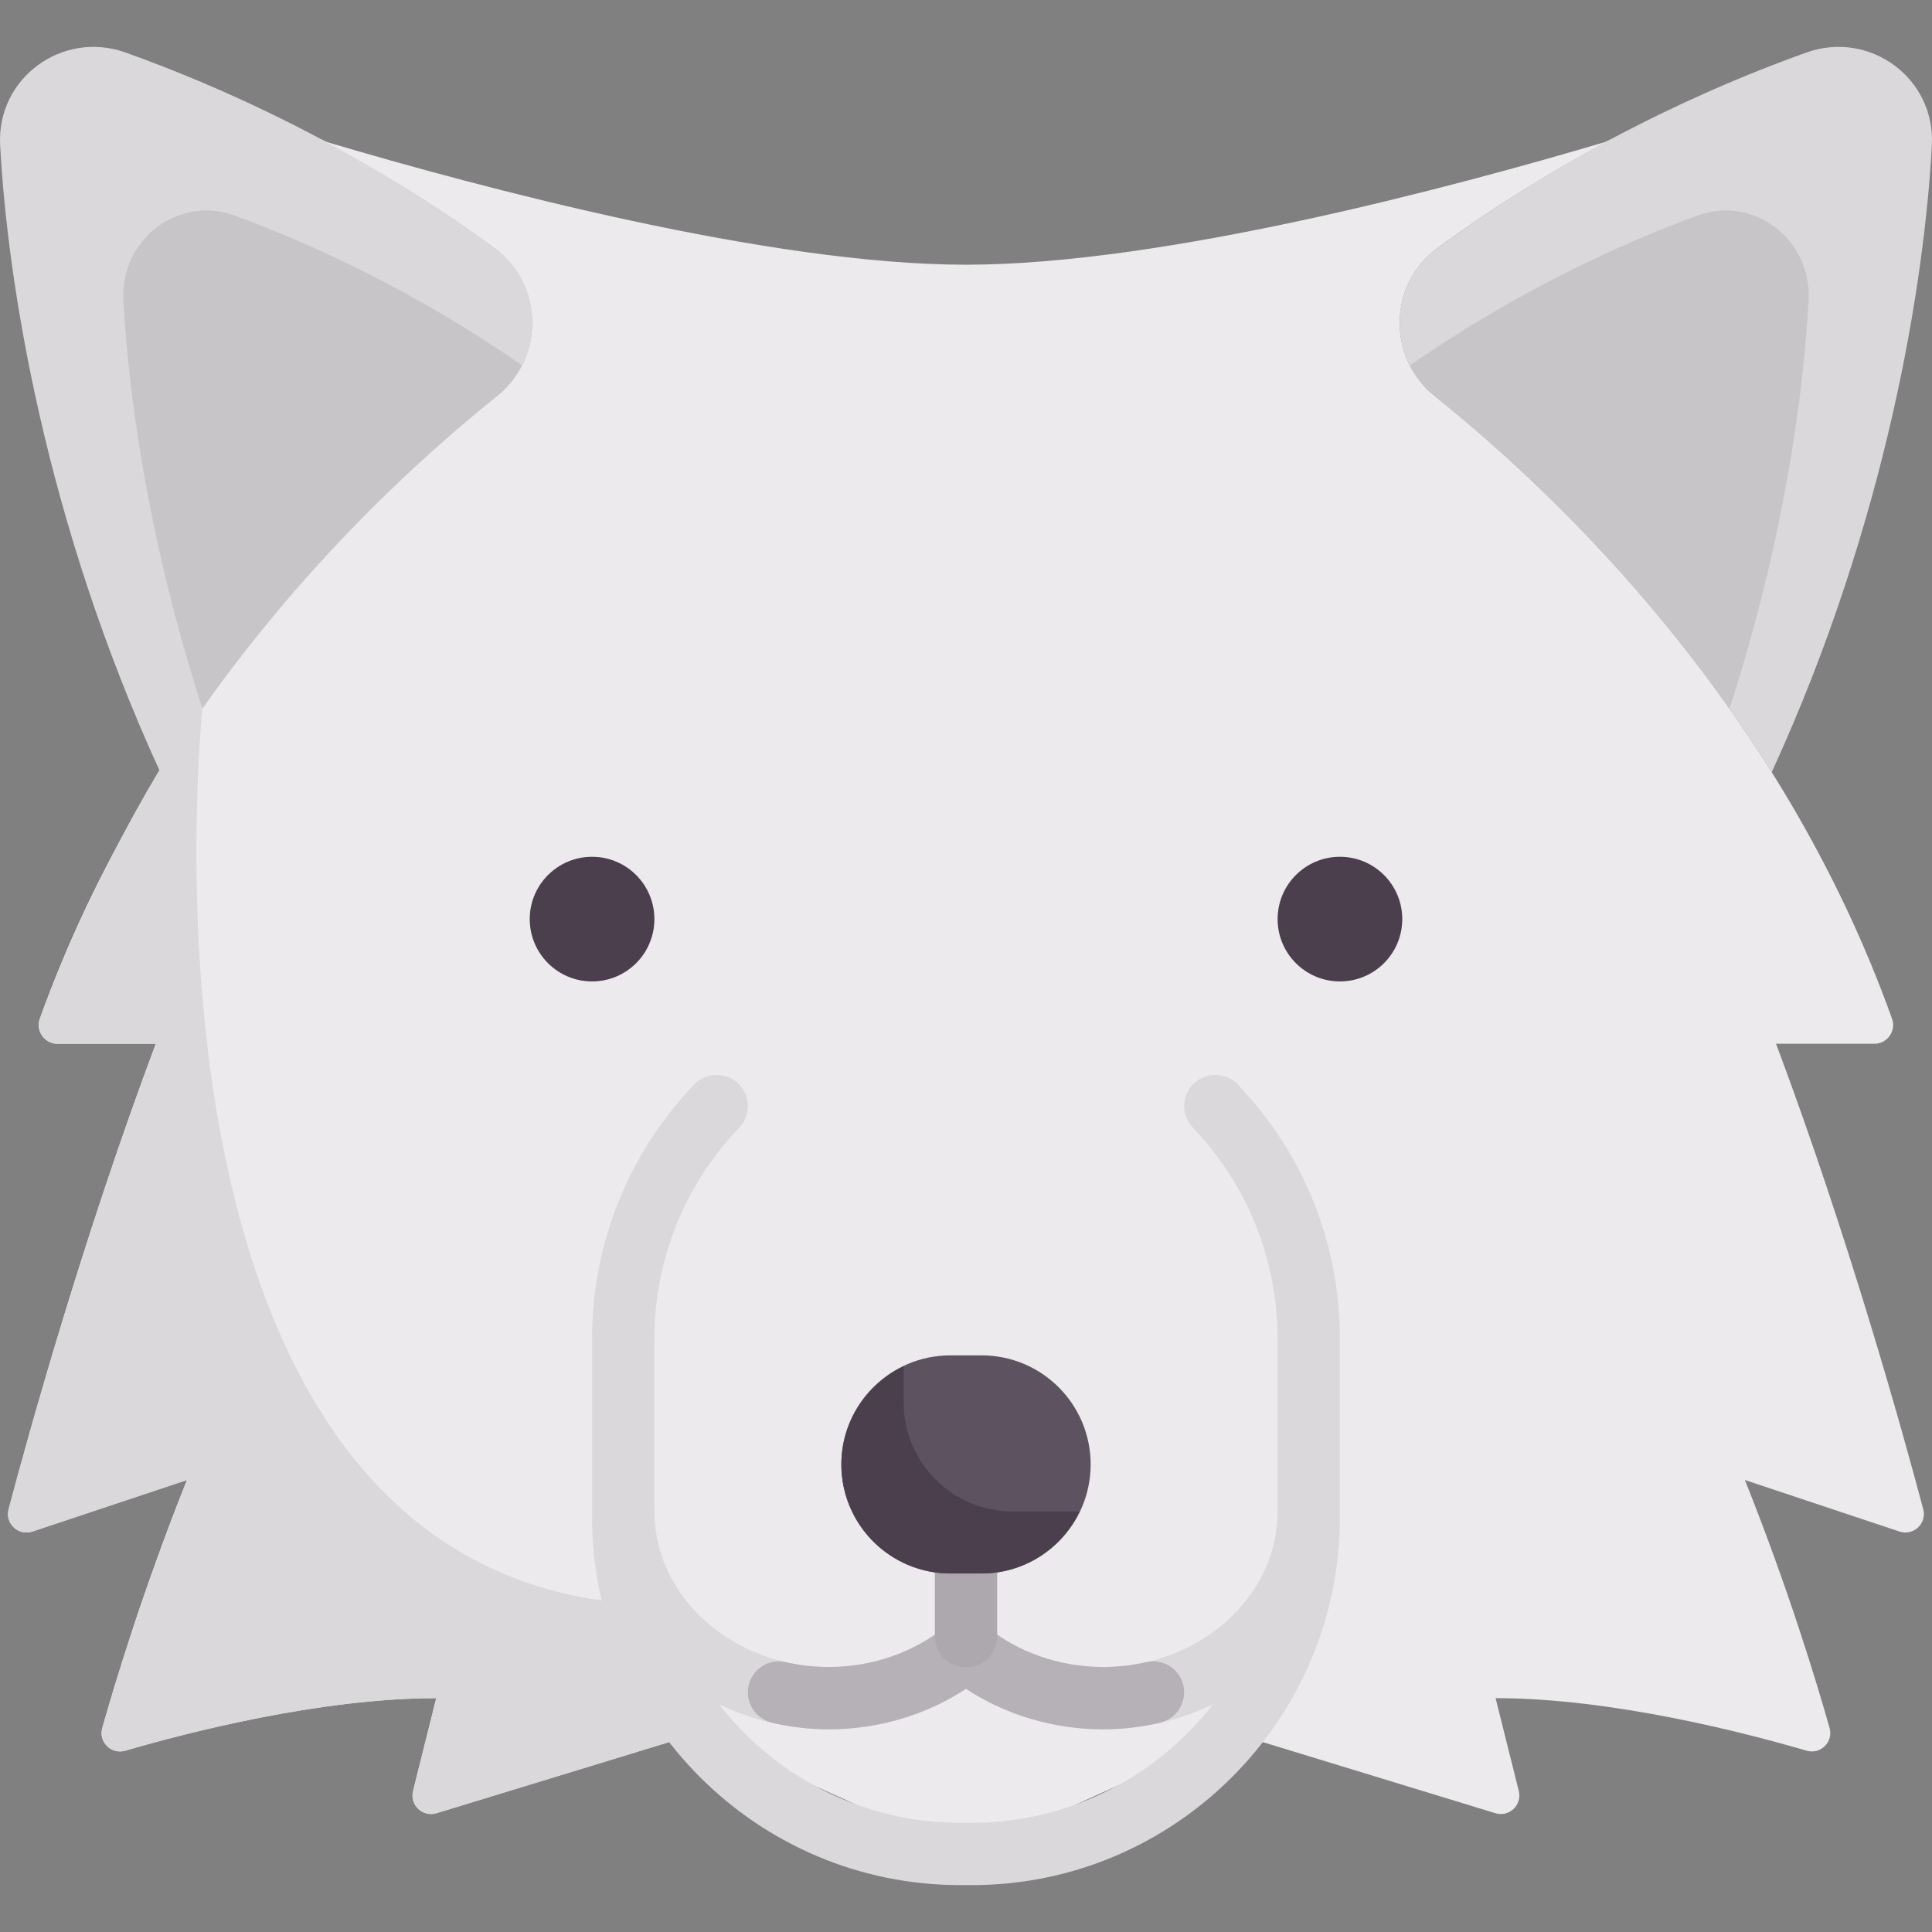 <?xml version="1.0" encoding="iso-8859-1"?>
<!-- Generator: Adobe Illustrator 19.0.0, SVG Export Plug-In . SVG Version: 6.00 Build 0)  -->
<svg xmlns="http://www.w3.org/2000/svg" xmlns:xlink="http://www.w3.org/1999/xlink" version="1.1" id="Capa_1" x="0px" y="0px" viewBox="0 0 512 512" style="enable-background:new 0 0 512 512;" xml:space="preserve" width="512" height="512">
<rect x="0" y="0" width="512" height="512" fill="#808080" stroke="none"/>
<g>
	<path style="fill:#DAD8DB;" d="M33.249,13.911c25.013,8.928,61.168,24.931,97.847,51.871c13.092,9.615,13.278,29.088,0.606,39.252   c-23.665,18.981-59.719,52.491-89.223,99.611C11.796,137.822,1.961,74.353,0.037,38.455C-0.913,20.719,16.521,7.939,33.249,13.911z   "/>
	<path style="fill:#C8C5C9;" d="M131.702,105.033c-20.745,16.639-51.007,44.45-78.034,82.798   c-14.329-44.123-19.666-83.417-20.96-108.258C31.864,63.361,47.345,51.679,62.2,57.138c19.752,7.257,47.385,19.712,76.153,39.68   C136.801,99.892,134.604,102.706,131.702,105.033z"/>
	<path style="fill:#ECEAEC;" d="M462.413,392.218l40.956,13.652c3.714,1.238,7.316-2.127,6.313-5.911   c-5.333-20.098-19.65-71.726-39.01-123.354h26.072c3.396,0,5.823-3.404,4.679-6.601c-29.476-82.34-87.727-138.194-121.17-165.008   c-12.653-10.145-12.409-29.622,0.662-39.223c15.824-11.621,31.49-21.1,46.266-28.961l-1.929,0.857   c-40.879,12.125-117.244,32.478-169.271,32.483C203.954,70.148,127.589,49.795,86.71,37.67l-1.929-0.857   c14.776,7.861,30.442,17.339,46.266,28.961c13.072,9.6,13.316,29.077,0.662,39.223c-33.443,26.814-91.694,82.668-121.17,165.008   c-1.144,3.197,1.283,6.601,4.679,6.601H41.29C21.93,328.233,7.613,379.861,2.28,399.96c-1.004,3.784,2.599,7.149,6.313,5.911   l40.956-13.652c-11.453,28.632-18.935,53.294-22.446,65.723c-1.048,3.71,2.407,7.087,6.107,6.004   c15.895-4.65,51.467-13.921,82.403-13.921l-6.149,24.595c-0.928,3.711,2.55,7.013,6.208,5.895l69.36-21.2l70.929,32.076   l0.038-0.089v0.089l70.929-32.076l69.36,21.2c3.658,1.118,7.136-2.185,6.208-5.895l-6.149-24.595   c30.936,0,66.509,9.272,82.403,13.921c3.7,1.082,7.155-2.294,6.107-6.004C481.348,445.512,473.866,420.851,462.413,392.218z"/>
	<path style="fill:#DAD8DB;" d="M478.751,13.911c-25.013,8.928-61.168,24.931-97.847,51.871   c-13.092,9.615-13.342,29.031-0.606,39.252c23.66,18.988,59.719,52.491,89.223,99.611c30.683-66.822,40.518-130.291,42.442-166.189   C512.913,20.719,495.479,7.939,478.751,13.911z"/>
	<circle style="fill:#4B3F4E;" cx="156.903" cy="243.573" r="16.516"/>
	<circle style="fill:#4B3F4E;" cx="355.097" cy="243.573" r="16.516"/>
	<path style="fill:#DAD8DB;" d="M328.04,287.415c-3.145-3.29-8.371-3.411-11.677-0.258c-3.29,3.153-3.411,8.379-0.258,11.677   c14.492,15.153,22.476,35.04,22.476,55.984v45.661c0,22.766-20.742,41.29-46.242,41.29c-11.5,0-22.548-3.847-31.121-10.839   c-3.032-2.468-7.403-2.468-10.436,0c-8.573,6.992-19.621,10.839-31.121,10.839c-25.5,0-46.242-18.524-46.242-41.29v-45.661   c0-20.96,7.984-40.839,22.484-55.984c3.153-3.29,3.04-8.524-0.258-11.677c-3.282-3.153-8.516-3.048-11.677,0.258   c-17.452,18.234-27.065,42.169-27.065,67.403v47.185c0,53.798,43.774,97.573,97.573,97.573h3.048   c53.798,0,97.573-43.774,97.573-97.573v-47.185C355.097,329.601,345.492,305.665,328.04,287.415z M257.524,483.061h-3.048   c-25.989,0-49.099-12.345-63.943-31.424c8.714,4.227,18.614,6.65,29.128,6.65c13.065,0,25.742-3.774,36.339-10.726   c10.597,6.952,23.274,10.726,36.339,10.726c10.514,0,20.414-2.422,29.128-6.65C306.623,470.716,283.513,483.061,257.524,483.061z"/>
	<path style="fill:#B6B1B7;" d="M261.219,430.932c-3.069-2.503-7.369-2.503-10.437,0c-8.572,6.991-19.62,10.838-31.12,10.838   c-3.948,0-7.779-0.449-11.436-1.289c-5.147-1.182-10.031,2.713-10.031,7.995l0,0c0,3.896,2.727,7.227,6.523,8.103   c4.788,1.105,9.788,1.707,14.945,1.707c13.065,0,25.742-3.774,36.339-10.726c10.597,6.952,23.274,10.726,36.339,10.726   c5.157,0,10.157-0.602,14.945-1.707c3.796-0.876,6.523-4.208,6.523-8.103l0,0c0-5.282-4.884-9.177-10.031-7.995   c-3.657,0.84-7.488,1.289-11.436,1.289C280.839,441.77,269.791,437.924,261.219,430.932z"/>
	<path style="fill:#ADA7AE;" d="M256,441.843L256,441.843c-4.561,0-8.258-3.697-8.258-8.258v-24.774h16.516v24.774   C264.258,438.146,260.561,441.843,256,441.843z"/>
	<path style="fill:#5D5360;" d="M260.129,416.992h-8.258c-15.963,0-28.903-12.94-28.903-28.903v0   c0-15.963,12.94-28.903,28.903-28.903h8.258c15.963,0,28.903,12.94,28.903,28.903v0   C289.032,404.052,276.092,416.992,260.129,416.992z"/>
	<path style="fill:#4B3F4E;" d="M268.387,400.552c-15.963,0-28.903-12.941-28.903-28.903v-9.575   c-9.738,4.649-16.516,14.505-16.516,26.015c0,15.963,12.941,28.903,28.903,28.903h8.258c11.479,0,21.309-6.744,25.974-16.44   H268.387z"/>
	<path style="fill:#C8C5C9;" d="M380.298,105.033c20.745,16.639,51.007,44.45,78.034,82.798   c14.329-44.123,19.666-83.417,20.96-108.258c0.844-16.212-14.637-27.894-29.491-22.435c-19.751,7.257-47.418,19.738-76.186,39.706   C375.166,99.918,377.396,102.706,380.298,105.033z"/>
	<path style="fill:#DAD8DB;" d="M173.419,425.327C28.903,421.198,53.664,187.753,53.653,187.765   c-9.291,9.698-31.915,50.956-43.114,82.24c-1.144,3.197,1.283,6.601,4.679,6.601H41.29C21.93,328.233,7.613,379.861,2.28,399.959   c-1.004,3.784,2.599,7.149,6.313,5.911l40.956-13.652c-11.453,28.633-18.935,53.294-22.446,65.723   c-1.048,3.71,2.407,7.087,6.107,6.005c15.895-4.65,51.467-13.921,82.403-13.921l-6.149,24.595c-0.928,3.711,2.55,7.013,6.208,5.895   l68.502-20.938C173.419,425.327,173.419,425.327,173.419,425.327z"/>
</g>















</svg>

